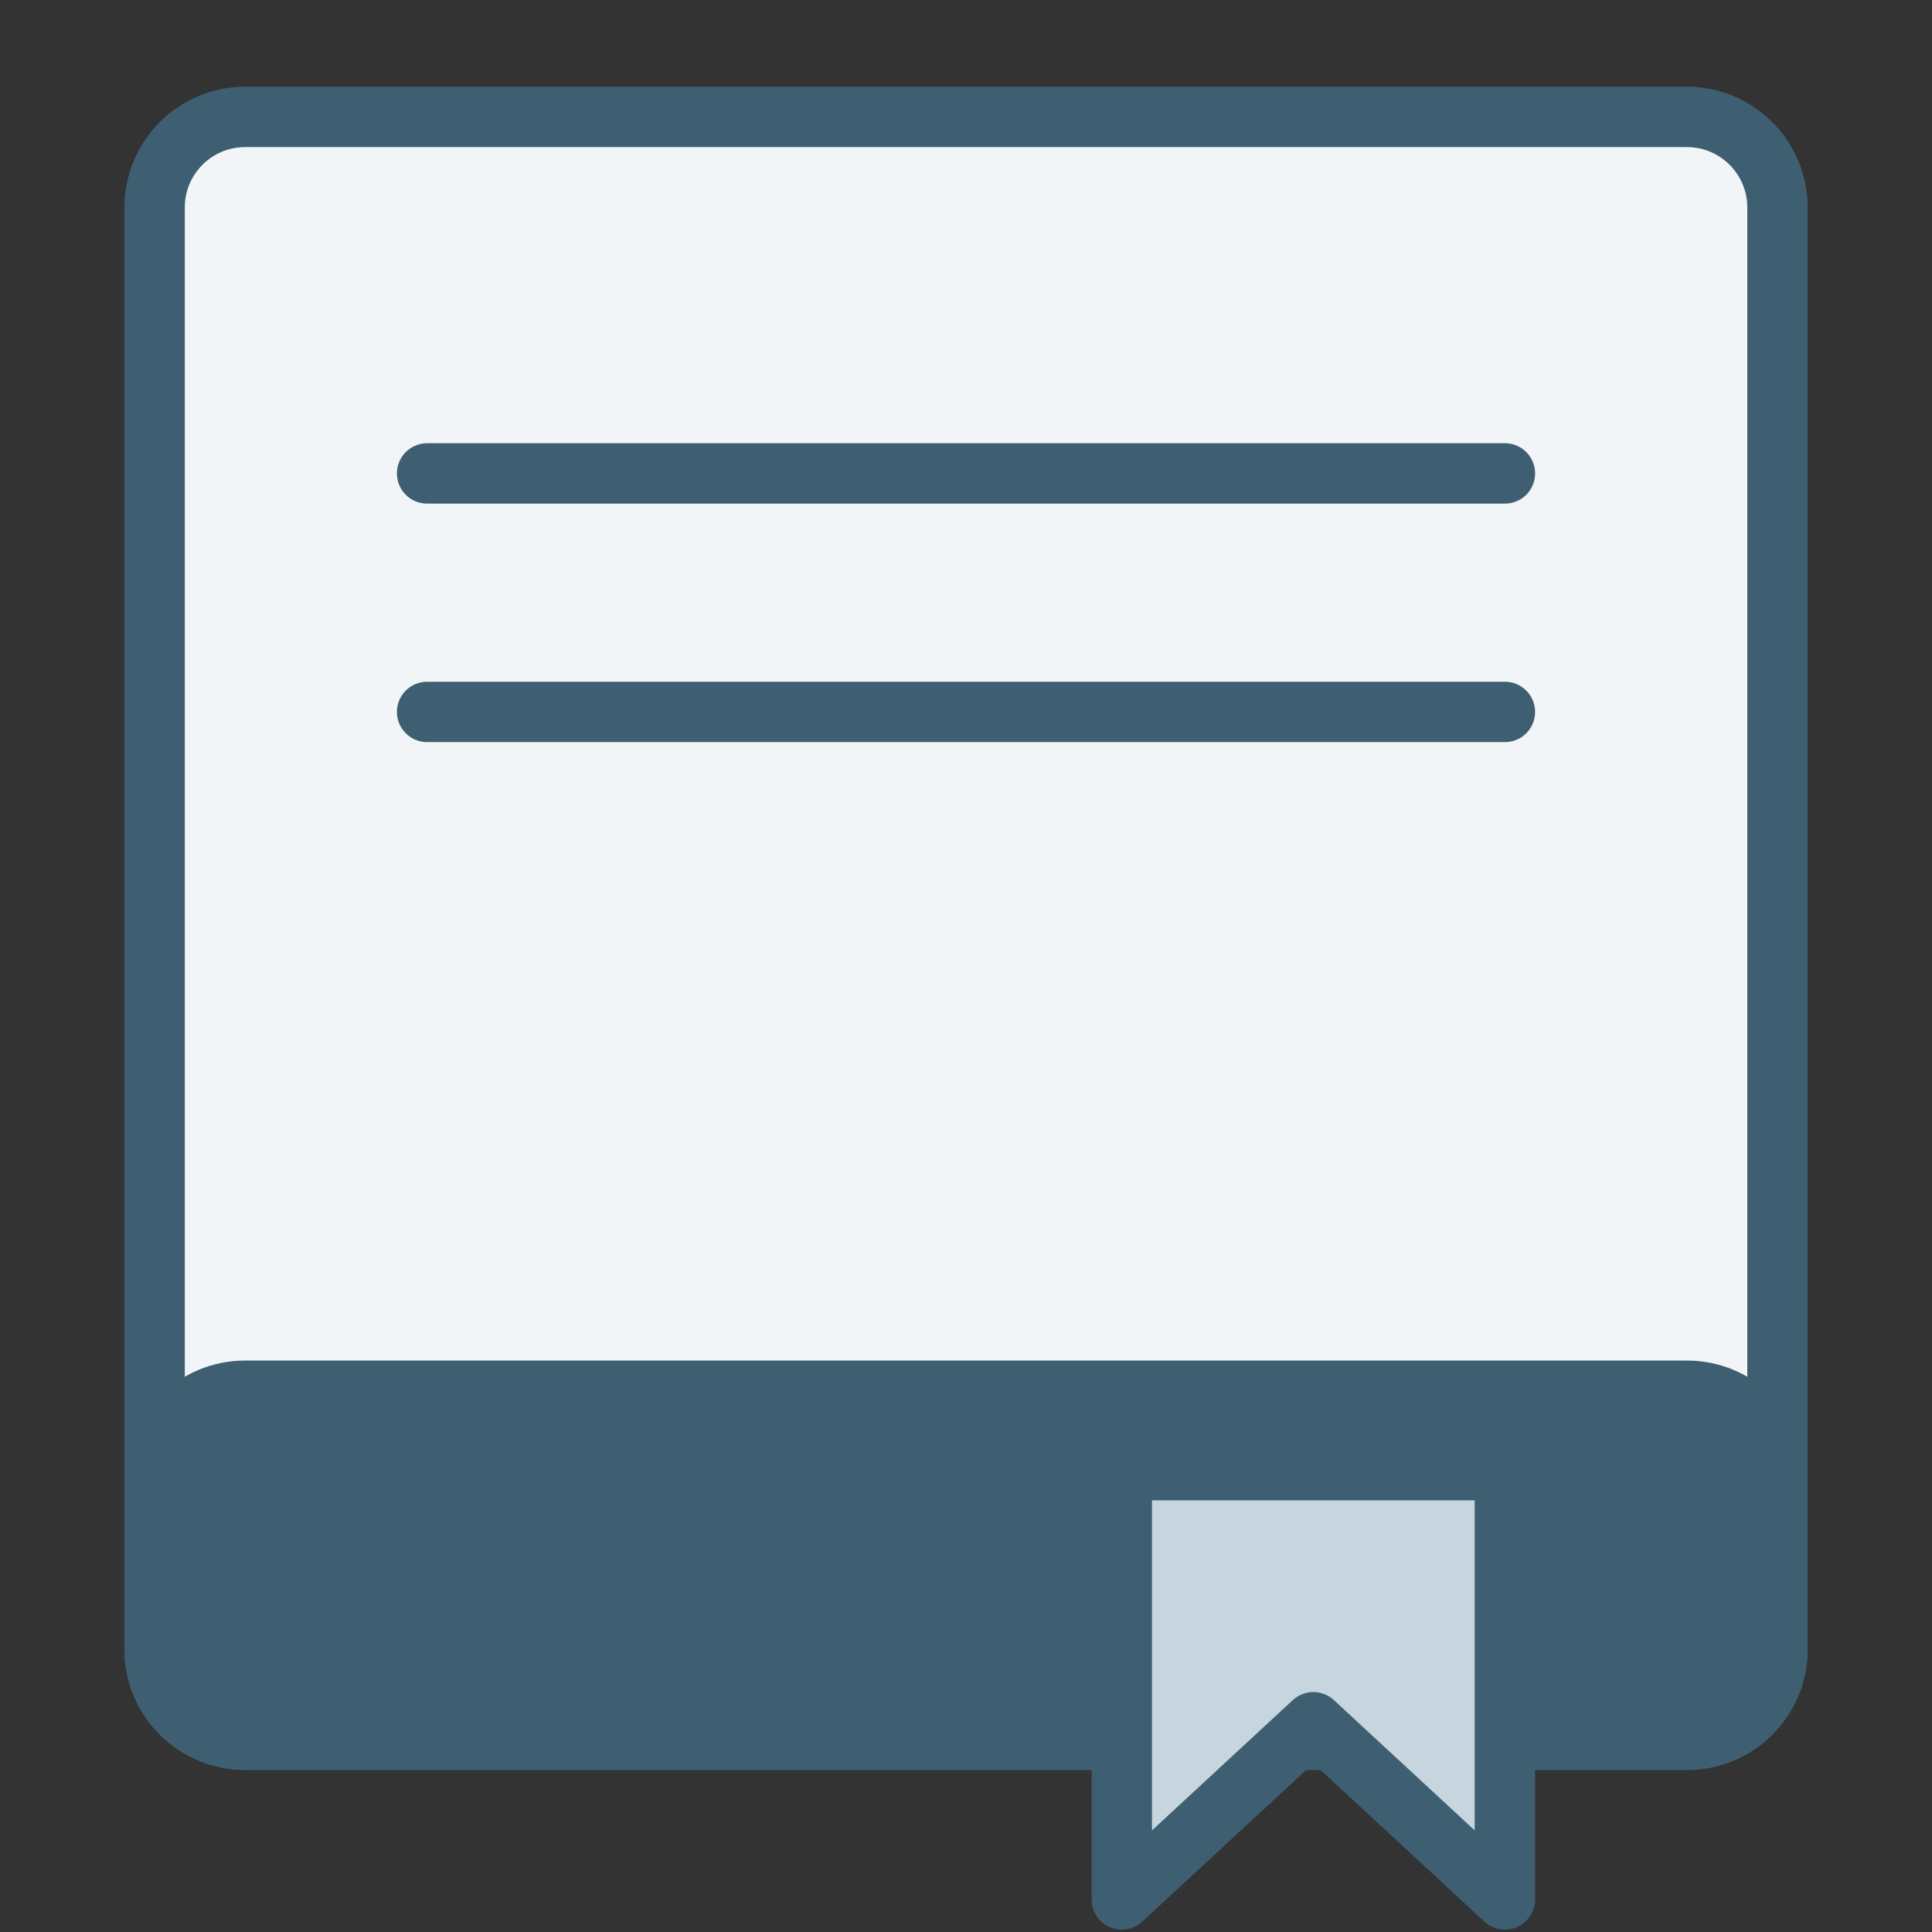 <svg width="260" height="260" viewBox="0 0 260 260" fill="none" xmlns="http://www.w3.org/2000/svg">
<rect x="0" y="0" width="260" height="260" fill="#333333" stroke="none"/>
<path d="M32.992 15.734H227.016C233.747 15.734 239.204 21.191 239.204 27.922V221.946C239.204 228.677 233.747 234.133 227.016 234.133H32.992C26.261 234.133 20.805 228.677 20.805 221.946V27.922C20.805 21.191 26.261 15.734 32.992 15.734Z" fill="#F1F5F7" stroke="#3E5F72" stroke-width="8.125" stroke-linejoin="round"/>
<path d="M32.992 187.159H227.016C233.747 187.159 239.204 192.615 239.204 199.346V221.947C239.204 228.678 233.747 234.134 227.016 234.134H32.992C26.261 234.134 20.805 228.678 20.805 221.947V199.346C20.805 192.615 26.261 187.159 32.992 187.159Z" fill="#3E5F72" stroke="#3E5F72" stroke-width="8.125" stroke-linejoin="round"/>
<path d="M57.478 63.711H202.524" stroke="#3E5F72" stroke-width="8.125" stroke-linecap="round" stroke-linejoin="round"/>
<path d="M57.478 95.808H202.524" stroke="#3E5F72" stroke-width="8.125" stroke-linecap="round" stroke-linejoin="round"/>
<path d="M202.521 197.844L202.521 255.617L176.745 231.771L150.968 255.617L150.968 197.844L202.521 197.844Z" fill="#C7D5DE" stroke="#3E5F72" stroke-width="8.125" stroke-linecap="round" stroke-linejoin="round"/>
</svg>
